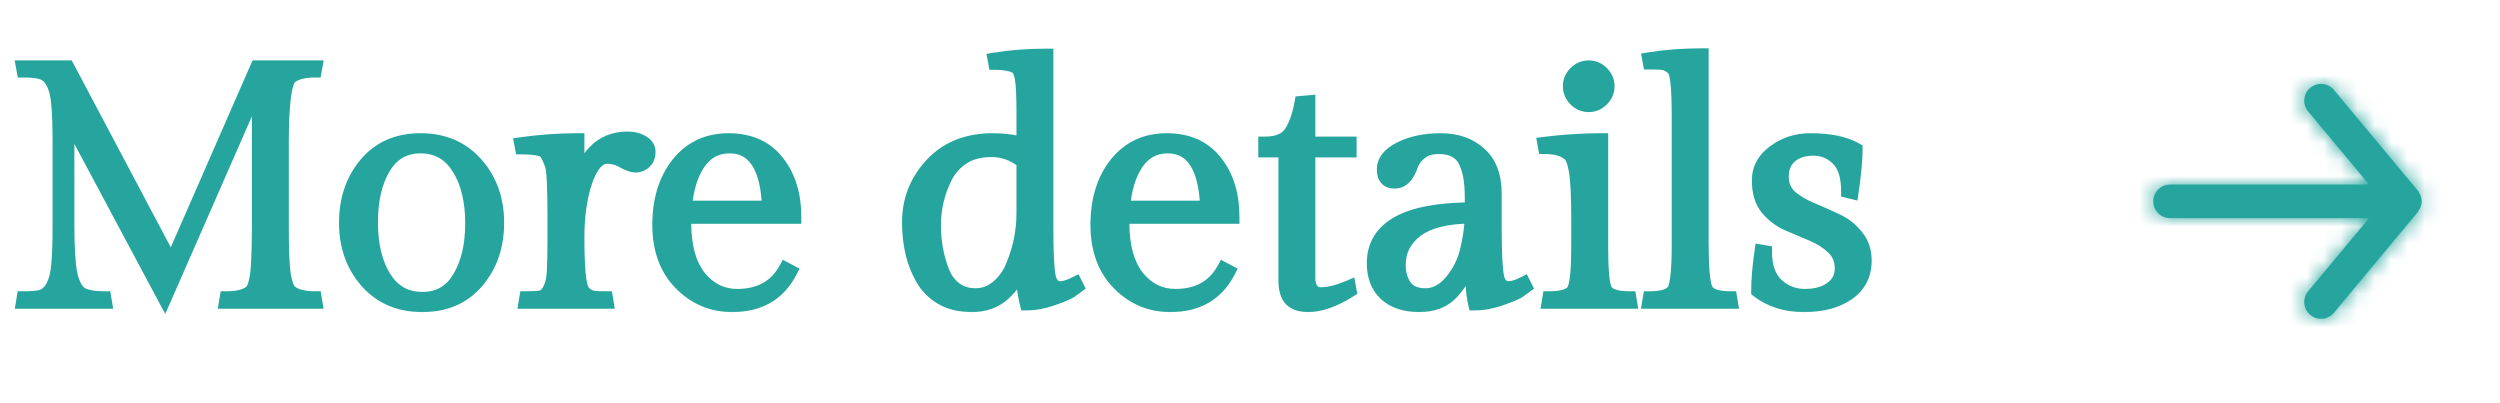 <svg width="149" height="24" viewBox="0 0 149 24" fill="none" xmlns="http://www.w3.org/2000/svg">
<mask id="path-1-outside-1_6266_40" maskUnits="userSpaceOnUse" x="0.333" y="2" width="112" height="17" fill="black">
<rect fill="white" x="0.333" y="2" width="112" height="17"/>
<path d="M16.813 8.52V13.48C16.813 14.907 16.853 15.88 16.933 16.4C17.027 16.92 17.153 17.247 17.313 17.38C17.62 17.633 18.107 17.76 18.773 17.76L18.813 18H13.453L13.493 17.76C14.147 17.76 14.627 17.64 14.933 17.4C15.187 17.2 15.333 16.547 15.373 15.44C15.4 15 15.413 14.347 15.413 13.48V5.02L9.813 17.8L4.033 6.98V13.44C4.033 14.773 4.093 15.74 4.213 16.34C4.347 16.927 4.553 17.313 4.833 17.5C5.113 17.673 5.58 17.76 6.233 17.76L6.273 18H1.353L1.393 17.76C1.887 17.76 2.253 17.727 2.493 17.66C2.747 17.58 2.96 17.38 3.133 17.06C3.307 16.74 3.413 16.313 3.453 15.78C3.507 15.247 3.533 14.467 3.533 13.44V8.54C3.533 7.513 3.507 6.733 3.453 6.2C3.413 5.667 3.307 5.24 3.133 4.92C2.96 4.6 2.747 4.407 2.493 4.34C2.253 4.26 1.887 4.22 1.393 4.22L1.353 4H4.033L10.213 15.66L15.313 4H18.813L18.773 4.22C18.107 4.22 17.62 4.347 17.313 4.6C16.98 4.88 16.813 6.187 16.813 8.52ZM20.606 13.28C20.606 11.88 21.006 10.707 21.806 9.76C22.606 8.813 23.693 8.34 25.066 8.34C26.439 8.34 27.546 8.813 28.386 9.76C29.226 10.707 29.646 11.88 29.646 13.28C29.646 14.68 29.239 15.853 28.426 16.8C27.626 17.733 26.539 18.2 25.166 18.2C23.793 18.2 22.686 17.727 21.846 16.78C21.019 15.833 20.606 14.667 20.606 13.28ZM22.906 16.52C23.439 17.373 24.193 17.8 25.166 17.8C26.139 17.8 26.873 17.38 27.366 16.54C27.873 15.7 28.126 14.62 28.126 13.3C28.126 11.967 27.859 10.873 27.326 10.02C26.793 9.167 26.039 8.74 25.066 8.74C24.106 8.74 23.373 9.167 22.866 10.02C22.373 10.86 22.126 11.94 22.126 13.26C22.126 14.58 22.386 15.667 22.906 16.52ZM37.41 8.24C37.744 8.24 38.037 8.313 38.29 8.46C38.544 8.607 38.67 8.807 38.67 9.06C38.67 9.313 38.59 9.513 38.43 9.66C38.27 9.807 38.09 9.88 37.89 9.88C37.69 9.88 37.437 9.793 37.13 9.62C36.837 9.447 36.524 9.36 36.19 9.36C35.67 9.36 35.244 9.84 34.91 10.8C34.59 11.76 34.43 12.873 34.43 14.14C34.43 15.847 34.517 16.88 34.69 17.24C34.744 17.36 34.844 17.473 34.99 17.58C35.137 17.673 35.29 17.727 35.45 17.74C35.61 17.753 35.837 17.76 36.13 17.76L36.17 18H31.31L31.35 17.76C31.777 17.76 32.084 17.74 32.27 17.7C32.47 17.647 32.637 17.48 32.77 17.2C32.904 16.92 32.977 16.573 32.99 16.16C33.017 15.733 33.03 15.06 33.03 14.14V12.98C33.03 11.127 32.977 10.073 32.87 9.82C32.777 9.567 32.69 9.367 32.61 9.22C32.53 9.073 32.41 8.973 32.25 8.92C31.957 8.84 31.57 8.8 31.09 8.8L31.05 8.58C32.184 8.42 33.31 8.34 34.43 8.34V11.28C34.577 10.333 34.904 9.593 35.41 9.06C35.93 8.513 36.597 8.24 37.41 8.24ZM47.358 12.94H40.798V13.28C40.798 14.693 41.098 15.773 41.698 16.52C42.298 17.253 43.044 17.62 43.938 17.62C45.271 17.62 46.231 17.087 46.818 16.02L47.118 16.18C46.425 17.527 45.264 18.2 43.638 18.2C42.438 18.2 41.411 17.767 40.558 16.9C39.704 16.033 39.278 14.867 39.278 13.4C39.278 11.92 39.651 10.707 40.398 9.76C41.158 8.813 42.164 8.34 43.418 8.34C44.684 8.34 45.658 8.773 46.338 9.64C47.018 10.493 47.358 11.593 47.358 12.94ZM43.478 8.74C42.704 8.74 42.091 9.073 41.638 9.74C41.198 10.393 40.931 11.267 40.838 12.36H45.818C45.724 9.947 44.944 8.74 43.478 8.74ZM60.921 15.78C60.707 16.473 60.341 17.053 59.821 17.52C59.314 17.973 58.687 18.2 57.941 18.2C57.207 18.2 56.594 18.053 56.101 17.76C55.607 17.467 55.227 17.08 54.961 16.6C54.427 15.68 54.161 14.56 54.161 13.24C54.161 11.92 54.614 10.773 55.521 9.8C56.427 8.827 57.641 8.34 59.161 8.34C59.827 8.34 60.434 8.42 60.981 8.58V6.68C60.981 5.68 60.947 5.007 60.881 4.66C60.814 4.3 60.707 4.08 60.561 4C60.294 3.84 59.874 3.76 59.301 3.76L59.261 3.54C60.221 3.38 61.261 3.3 62.381 3.3V13.56C62.381 15.04 62.427 16.013 62.521 16.48C62.614 16.933 62.841 17.16 63.201 17.16C63.427 17.16 63.727 17.067 64.101 16.88L64.201 17.08C64.094 17.16 63.954 17.26 63.781 17.38C63.607 17.487 63.254 17.633 62.721 17.82C62.187 18.007 61.674 18.1 61.181 18.1C61.007 17.38 60.921 16.607 60.921 15.78ZM56.161 16.12C56.321 16.56 56.567 16.913 56.901 17.18C57.247 17.447 57.661 17.58 58.141 17.58C58.634 17.58 59.074 17.413 59.461 17.08C59.861 16.747 60.161 16.32 60.361 15.8C60.774 14.8 60.981 13.767 60.981 12.7V9.64C60.407 9.187 59.781 8.96 59.101 8.96C58.421 8.96 57.854 9.107 57.401 9.4C56.947 9.693 56.601 10.08 56.361 10.56C55.907 11.453 55.681 12.407 55.681 13.42C55.681 14.393 55.841 15.293 56.161 16.12ZM73.471 12.94H66.911V13.28C66.911 14.693 67.211 15.773 67.811 16.52C68.411 17.253 69.158 17.62 70.051 17.62C71.384 17.62 72.344 17.087 72.931 16.02L73.231 16.18C72.538 17.527 71.378 18.2 69.751 18.2C68.551 18.2 67.524 17.767 66.671 16.9C65.818 16.033 65.391 14.867 65.391 13.4C65.391 11.92 65.764 10.707 66.511 9.76C67.271 8.813 68.278 8.34 69.531 8.34C70.798 8.34 71.771 8.773 72.451 9.64C73.131 10.493 73.471 11.593 73.471 12.94ZM69.591 8.74C68.818 8.74 68.204 9.073 67.751 9.74C67.311 10.393 67.044 11.267 66.951 12.36H71.931C71.838 9.947 71.058 8.74 69.591 8.74ZM77.994 8.54H80.454V8.98H77.994V16.6C77.994 16.88 78.061 17.107 78.194 17.28C78.327 17.44 78.501 17.52 78.714 17.52C79.194 17.52 79.76 17.38 80.414 17.1L80.454 17.32C79.52 17.907 78.694 18.2 77.974 18.2C77.507 18.2 77.16 18.087 76.934 17.86C76.707 17.633 76.594 17.24 76.594 16.68V8.98H75.394V8.54C76.114 8.54 76.614 8.34 76.894 7.94C77.187 7.527 77.407 6.92 77.554 6.12L77.994 6.08V8.54ZM89.101 11.54V13.56C89.101 15.04 89.147 16.013 89.241 16.48C89.334 16.933 89.561 17.16 89.921 17.16C90.147 17.16 90.447 17.067 90.821 16.88L90.921 17.08C90.814 17.16 90.674 17.26 90.501 17.38C90.327 17.487 89.974 17.633 89.441 17.82C88.907 18.007 88.394 18.1 87.901 18.1C87.767 17.54 87.701 16.647 87.701 15.42C87.407 16.247 87.021 16.92 86.541 17.44C86.074 17.947 85.421 18.2 84.581 18.2C83.741 18.2 83.074 17.98 82.581 17.54C82.101 17.087 81.861 16.473 81.861 15.7C81.861 13.553 83.807 12.473 87.701 12.46V11.74C87.701 10.78 87.561 10.047 87.281 9.54C87.001 9.033 86.481 8.78 85.721 8.78C85.294 8.78 84.947 8.887 84.681 9.1C84.414 9.313 84.234 9.547 84.141 9.8C83.914 10.493 83.574 10.84 83.121 10.84C82.681 10.84 82.461 10.593 82.461 10.1C82.461 9.593 82.794 9.173 83.461 8.84C84.127 8.507 84.934 8.34 85.881 8.34C86.827 8.34 87.601 8.613 88.201 9.16C88.801 9.693 89.101 10.487 89.101 11.54ZM83.381 15.78C83.381 16.3 83.507 16.733 83.761 17.08C84.014 17.413 84.414 17.58 84.961 17.58C85.521 17.58 86.027 17.313 86.481 16.78C86.934 16.233 87.241 15.633 87.401 14.98C87.574 14.313 87.674 13.627 87.701 12.92C86.221 12.933 85.127 13.207 84.421 13.74C83.727 14.273 83.381 14.953 83.381 15.78ZM93.887 5.94C93.66 5.713 93.547 5.447 93.547 5.14C93.547 4.833 93.66 4.567 93.887 4.34C94.114 4.113 94.38 4 94.687 4C94.994 4 95.26 4.113 95.487 4.34C95.714 4.567 95.827 4.833 95.827 5.14C95.827 5.447 95.714 5.713 95.487 5.94C95.26 6.167 94.994 6.28 94.687 6.28C94.38 6.28 94.114 6.167 93.887 5.94ZM95.447 8.34V14.7C95.447 16.1 95.527 16.96 95.687 17.28C95.86 17.6 96.34 17.76 97.127 17.76L97.167 18H92.287L92.327 17.76C93.127 17.76 93.614 17.6 93.787 17.28C93.96 16.947 94.047 16.073 94.047 14.66V13.26C94.047 11.713 94 10.693 93.907 10.2C93.827 9.693 93.707 9.367 93.547 9.22C93.227 8.927 92.734 8.78 92.067 8.78L92.027 8.56C93.187 8.413 94.327 8.34 95.447 8.34ZM101.435 3.28V14.52C101.435 16 101.521 16.913 101.695 17.26C101.868 17.593 102.348 17.76 103.135 17.76L103.175 18H98.275L98.315 17.76C99.115 17.76 99.601 17.593 99.775 17.26C99.948 16.927 100.035 16.013 100.035 14.52V6.88C100.035 5.4 99.955 4.507 99.795 4.2C99.741 4.107 99.641 4.013 99.495 3.92C99.348 3.827 99.188 3.773 99.015 3.76C98.855 3.747 98.621 3.74 98.315 3.74L98.275 3.52C99.275 3.36 100.328 3.28 101.435 3.28ZM105.211 15.02C105.211 15.887 105.444 16.54 105.911 16.98C106.377 17.407 106.931 17.62 107.571 17.62C108.224 17.62 108.751 17.473 109.151 17.18C109.551 16.887 109.751 16.493 109.751 16C109.751 15.493 109.577 15.08 109.231 14.76C108.897 14.44 108.491 14.18 108.011 13.98C107.531 13.78 107.044 13.573 106.551 13.36C106.071 13.147 105.657 12.833 105.311 12.42C104.977 12.007 104.811 11.453 104.811 10.76C104.811 10.067 105.117 9.493 105.731 9.04C106.357 8.573 107.077 8.34 107.891 8.34C109.051 8.34 109.957 8.527 110.611 8.9C110.611 9.513 110.531 10.367 110.371 11.46L110.131 11.4C110.131 10.52 109.931 9.88 109.531 9.48C109.131 9.08 108.644 8.88 108.071 8.88C107.511 8.88 107.057 9.027 106.711 9.32C106.377 9.613 106.211 10.013 106.211 10.52C106.211 11.013 106.377 11.413 106.711 11.72C107.057 12.013 107.471 12.26 107.951 12.46C108.431 12.66 108.911 12.873 109.391 13.1C109.884 13.313 110.297 13.627 110.631 14.04C110.977 14.44 111.151 14.933 111.151 15.52C111.151 16.373 110.817 17.033 110.151 17.5C109.484 17.967 108.604 18.2 107.511 18.2C106.431 18.2 105.517 17.913 104.771 17.34C104.771 16.673 104.837 15.887 104.971 14.98L105.211 15.02Z"/>
</mask>
<path d="M16.813 8.52V13.48C16.813 14.907 16.853 15.88 16.933 16.4C17.027 16.92 17.153 17.247 17.313 17.38C17.62 17.633 18.107 17.76 18.773 17.76L18.813 18H13.453L13.493 17.76C14.147 17.76 14.627 17.64 14.933 17.4C15.187 17.2 15.333 16.547 15.373 15.44C15.4 15 15.413 14.347 15.413 13.48V5.02L9.813 17.8L4.033 6.98V13.44C4.033 14.773 4.093 15.74 4.213 16.34C4.347 16.927 4.553 17.313 4.833 17.5C5.113 17.673 5.58 17.76 6.233 17.76L6.273 18H1.353L1.393 17.76C1.887 17.76 2.253 17.727 2.493 17.66C2.747 17.58 2.96 17.38 3.133 17.06C3.307 16.74 3.413 16.313 3.453 15.78C3.507 15.247 3.533 14.467 3.533 13.44V8.54C3.533 7.513 3.507 6.733 3.453 6.2C3.413 5.667 3.307 5.24 3.133 4.92C2.96 4.6 2.747 4.407 2.493 4.34C2.253 4.26 1.887 4.22 1.393 4.22L1.353 4H4.033L10.213 15.66L15.313 4H18.813L18.773 4.22C18.107 4.22 17.62 4.347 17.313 4.6C16.98 4.88 16.813 6.187 16.813 8.52ZM20.606 13.28C20.606 11.88 21.006 10.707 21.806 9.76C22.606 8.813 23.693 8.34 25.066 8.34C26.439 8.34 27.546 8.813 28.386 9.76C29.226 10.707 29.646 11.88 29.646 13.28C29.646 14.68 29.239 15.853 28.426 16.8C27.626 17.733 26.539 18.2 25.166 18.2C23.793 18.2 22.686 17.727 21.846 16.78C21.019 15.833 20.606 14.667 20.606 13.28ZM22.906 16.52C23.439 17.373 24.193 17.8 25.166 17.8C26.139 17.8 26.873 17.38 27.366 16.54C27.873 15.7 28.126 14.62 28.126 13.3C28.126 11.967 27.859 10.873 27.326 10.02C26.793 9.167 26.039 8.74 25.066 8.74C24.106 8.74 23.373 9.167 22.866 10.02C22.373 10.86 22.126 11.94 22.126 13.26C22.126 14.58 22.386 15.667 22.906 16.52ZM37.41 8.24C37.744 8.24 38.037 8.313 38.29 8.46C38.544 8.607 38.67 8.807 38.67 9.06C38.67 9.313 38.59 9.513 38.43 9.66C38.27 9.807 38.09 9.88 37.89 9.88C37.69 9.88 37.437 9.793 37.13 9.62C36.837 9.447 36.524 9.36 36.19 9.36C35.67 9.36 35.244 9.84 34.91 10.8C34.59 11.76 34.43 12.873 34.43 14.14C34.43 15.847 34.517 16.88 34.69 17.24C34.744 17.36 34.844 17.473 34.99 17.58C35.137 17.673 35.29 17.727 35.45 17.74C35.61 17.753 35.837 17.76 36.13 17.76L36.17 18H31.31L31.35 17.76C31.777 17.76 32.084 17.74 32.27 17.7C32.47 17.647 32.637 17.48 32.77 17.2C32.904 16.92 32.977 16.573 32.99 16.16C33.017 15.733 33.03 15.06 33.03 14.14V12.98C33.03 11.127 32.977 10.073 32.87 9.82C32.777 9.567 32.69 9.367 32.61 9.22C32.53 9.073 32.41 8.973 32.25 8.92C31.957 8.84 31.57 8.8 31.09 8.8L31.05 8.58C32.184 8.42 33.31 8.34 34.43 8.34V11.28C34.577 10.333 34.904 9.593 35.41 9.06C35.93 8.513 36.597 8.24 37.41 8.24ZM47.358 12.94H40.798V13.28C40.798 14.693 41.098 15.773 41.698 16.52C42.298 17.253 43.044 17.62 43.938 17.62C45.271 17.62 46.231 17.087 46.818 16.02L47.118 16.18C46.425 17.527 45.264 18.2 43.638 18.2C42.438 18.2 41.411 17.767 40.558 16.9C39.704 16.033 39.278 14.867 39.278 13.4C39.278 11.92 39.651 10.707 40.398 9.76C41.158 8.813 42.164 8.34 43.418 8.34C44.684 8.34 45.658 8.773 46.338 9.64C47.018 10.493 47.358 11.593 47.358 12.94ZM43.478 8.74C42.704 8.74 42.091 9.073 41.638 9.74C41.198 10.393 40.931 11.267 40.838 12.36H45.818C45.724 9.947 44.944 8.74 43.478 8.74ZM60.921 15.78C60.707 16.473 60.341 17.053 59.821 17.52C59.314 17.973 58.687 18.2 57.941 18.2C57.207 18.2 56.594 18.053 56.101 17.76C55.607 17.467 55.227 17.08 54.961 16.6C54.427 15.68 54.161 14.56 54.161 13.24C54.161 11.92 54.614 10.773 55.521 9.8C56.427 8.827 57.641 8.34 59.161 8.34C59.827 8.34 60.434 8.42 60.981 8.58V6.68C60.981 5.68 60.947 5.007 60.881 4.66C60.814 4.3 60.707 4.08 60.561 4C60.294 3.84 59.874 3.76 59.301 3.76L59.261 3.54C60.221 3.38 61.261 3.3 62.381 3.3V13.56C62.381 15.04 62.427 16.013 62.521 16.48C62.614 16.933 62.841 17.16 63.201 17.16C63.427 17.16 63.727 17.067 64.101 16.88L64.201 17.08C64.094 17.16 63.954 17.26 63.781 17.38C63.607 17.487 63.254 17.633 62.721 17.82C62.187 18.007 61.674 18.1 61.181 18.1C61.007 17.38 60.921 16.607 60.921 15.78ZM56.161 16.12C56.321 16.56 56.567 16.913 56.901 17.18C57.247 17.447 57.661 17.58 58.141 17.58C58.634 17.58 59.074 17.413 59.461 17.08C59.861 16.747 60.161 16.32 60.361 15.8C60.774 14.8 60.981 13.767 60.981 12.7V9.64C60.407 9.187 59.781 8.96 59.101 8.96C58.421 8.96 57.854 9.107 57.401 9.4C56.947 9.693 56.601 10.08 56.361 10.56C55.907 11.453 55.681 12.407 55.681 13.42C55.681 14.393 55.841 15.293 56.161 16.12ZM73.471 12.94H66.911V13.28C66.911 14.693 67.211 15.773 67.811 16.52C68.411 17.253 69.158 17.62 70.051 17.62C71.384 17.62 72.344 17.087 72.931 16.02L73.231 16.18C72.538 17.527 71.378 18.2 69.751 18.2C68.551 18.2 67.524 17.767 66.671 16.9C65.818 16.033 65.391 14.867 65.391 13.4C65.391 11.92 65.764 10.707 66.511 9.76C67.271 8.813 68.278 8.34 69.531 8.34C70.798 8.34 71.771 8.773 72.451 9.64C73.131 10.493 73.471 11.593 73.471 12.94ZM69.591 8.74C68.818 8.74 68.204 9.073 67.751 9.74C67.311 10.393 67.044 11.267 66.951 12.36H71.931C71.838 9.947 71.058 8.74 69.591 8.74ZM77.994 8.54H80.454V8.98H77.994V16.6C77.994 16.88 78.061 17.107 78.194 17.28C78.327 17.44 78.501 17.52 78.714 17.52C79.194 17.52 79.76 17.38 80.414 17.1L80.454 17.32C79.52 17.907 78.694 18.2 77.974 18.2C77.507 18.2 77.16 18.087 76.934 17.86C76.707 17.633 76.594 17.24 76.594 16.68V8.98H75.394V8.54C76.114 8.54 76.614 8.34 76.894 7.94C77.187 7.527 77.407 6.92 77.554 6.12L77.994 6.08V8.54ZM89.101 11.54V13.56C89.101 15.04 89.147 16.013 89.241 16.48C89.334 16.933 89.561 17.16 89.921 17.16C90.147 17.16 90.447 17.067 90.821 16.88L90.921 17.08C90.814 17.16 90.674 17.26 90.501 17.38C90.327 17.487 89.974 17.633 89.441 17.82C88.907 18.007 88.394 18.1 87.901 18.1C87.767 17.54 87.701 16.647 87.701 15.42C87.407 16.247 87.021 16.92 86.541 17.44C86.074 17.947 85.421 18.2 84.581 18.2C83.741 18.2 83.074 17.98 82.581 17.54C82.101 17.087 81.861 16.473 81.861 15.7C81.861 13.553 83.807 12.473 87.701 12.46V11.74C87.701 10.78 87.561 10.047 87.281 9.54C87.001 9.033 86.481 8.78 85.721 8.78C85.294 8.78 84.947 8.887 84.681 9.1C84.414 9.313 84.234 9.547 84.141 9.8C83.914 10.493 83.574 10.84 83.121 10.84C82.681 10.84 82.461 10.593 82.461 10.1C82.461 9.593 82.794 9.173 83.461 8.84C84.127 8.507 84.934 8.34 85.881 8.34C86.827 8.34 87.601 8.613 88.201 9.16C88.801 9.693 89.101 10.487 89.101 11.54ZM83.381 15.78C83.381 16.3 83.507 16.733 83.761 17.08C84.014 17.413 84.414 17.58 84.961 17.58C85.521 17.58 86.027 17.313 86.481 16.78C86.934 16.233 87.241 15.633 87.401 14.98C87.574 14.313 87.674 13.627 87.701 12.92C86.221 12.933 85.127 13.207 84.421 13.74C83.727 14.273 83.381 14.953 83.381 15.78ZM93.887 5.94C93.66 5.713 93.547 5.447 93.547 5.14C93.547 4.833 93.66 4.567 93.887 4.34C94.114 4.113 94.38 4 94.687 4C94.994 4 95.26 4.113 95.487 4.34C95.714 4.567 95.827 4.833 95.827 5.14C95.827 5.447 95.714 5.713 95.487 5.94C95.26 6.167 94.994 6.28 94.687 6.28C94.38 6.28 94.114 6.167 93.887 5.94ZM95.447 8.34V14.7C95.447 16.1 95.527 16.96 95.687 17.28C95.86 17.6 96.34 17.76 97.127 17.76L97.167 18H92.287L92.327 17.76C93.127 17.76 93.614 17.6 93.787 17.28C93.96 16.947 94.047 16.073 94.047 14.66V13.26C94.047 11.713 94 10.693 93.907 10.2C93.827 9.693 93.707 9.367 93.547 9.22C93.227 8.927 92.734 8.78 92.067 8.78L92.027 8.56C93.187 8.413 94.327 8.34 95.447 8.34ZM101.435 3.28V14.52C101.435 16 101.521 16.913 101.695 17.26C101.868 17.593 102.348 17.76 103.135 17.76L103.175 18H98.275L98.315 17.76C99.115 17.76 99.601 17.593 99.775 17.26C99.948 16.927 100.035 16.013 100.035 14.52V6.88C100.035 5.4 99.955 4.507 99.795 4.2C99.741 4.107 99.641 4.013 99.495 3.92C99.348 3.827 99.188 3.773 99.015 3.76C98.855 3.747 98.621 3.74 98.315 3.74L98.275 3.52C99.275 3.36 100.328 3.28 101.435 3.28ZM105.211 15.02C105.211 15.887 105.444 16.54 105.911 16.98C106.377 17.407 106.931 17.62 107.571 17.62C108.224 17.62 108.751 17.473 109.151 17.18C109.551 16.887 109.751 16.493 109.751 16C109.751 15.493 109.577 15.08 109.231 14.76C108.897 14.44 108.491 14.18 108.011 13.98C107.531 13.78 107.044 13.573 106.551 13.36C106.071 13.147 105.657 12.833 105.311 12.42C104.977 12.007 104.811 11.453 104.811 10.76C104.811 10.067 105.117 9.493 105.731 9.04C106.357 8.573 107.077 8.34 107.891 8.34C109.051 8.34 109.957 8.527 110.611 8.9C110.611 9.513 110.531 10.367 110.371 11.46L110.131 11.4C110.131 10.52 109.931 9.88 109.531 9.48C109.131 9.08 108.644 8.88 108.071 8.88C107.511 8.88 107.057 9.027 106.711 9.32C106.377 9.613 106.211 10.013 106.211 10.52C106.211 11.013 106.377 11.413 106.711 11.72C107.057 12.013 107.471 12.26 107.951 12.46C108.431 12.66 108.911 12.873 109.391 13.1C109.884 13.313 110.297 13.627 110.631 14.04C110.977 14.44 111.151 14.933 111.151 15.52C111.151 16.373 110.817 17.033 110.151 17.5C109.484 17.967 108.604 18.2 107.511 18.2C106.431 18.2 105.517 17.913 104.771 17.34C104.771 16.673 104.837 15.887 104.971 14.98L105.211 15.02Z" fill="#25A59E"/>
<path d="M16.933 16.4L16.538 16.461L16.54 16.471L16.933 16.4ZM17.313 17.38L17.057 17.687L17.058 17.688L17.313 17.38ZM18.773 17.76L19.168 17.694L19.112 17.36H18.773V17.76ZM18.813 18V18.4H19.285L19.208 17.934L18.813 18ZM13.453 18L13.059 17.934L12.981 18.4H13.453V18ZM13.493 17.76V17.36H13.154L13.099 17.694L13.493 17.76ZM14.933 17.4L15.18 17.715L15.181 17.714L14.933 17.4ZM15.373 15.44L14.974 15.416L14.973 15.426L15.373 15.44ZM15.413 5.02H15.813L15.047 4.859L15.413 5.02ZM9.813 17.8L9.46 17.988L9.849 18.715L10.18 17.96L9.813 17.8ZM4.033 6.98L4.386 6.792L3.633 6.98H4.033ZM4.213 16.34L3.821 16.419L3.823 16.429L4.213 16.34ZM4.833 17.5L4.611 17.833L4.623 17.84L4.833 17.5ZM6.233 17.76L6.628 17.694L6.572 17.36H6.233V17.76ZM6.273 18V18.4H6.745L6.668 17.934L6.273 18ZM1.353 18L0.959 17.934L0.881 18.4H1.353V18ZM1.393 17.76V17.36H1.054L0.999 17.694L1.393 17.76ZM2.493 17.66L2.6 18.046L2.614 18.041L2.493 17.66ZM3.133 17.06L2.782 16.869L3.133 17.06ZM3.453 15.78L3.055 15.74L3.054 15.75L3.453 15.78ZM3.453 6.2L3.054 6.23L3.055 6.24L3.453 6.2ZM3.133 4.92L2.782 5.111L2.782 5.111L3.133 4.92ZM2.493 4.34L2.367 4.719L2.379 4.724L2.391 4.727L2.493 4.34ZM1.393 4.22L1 4.292L1.059 4.62H1.393V4.22ZM1.353 4V3.6H0.874L0.96 4.072L1.353 4ZM4.033 4L4.387 3.813L4.274 3.6H4.033V4ZM10.213 15.66L9.86 15.847L10.248 16.579L10.58 15.82L10.213 15.66ZM15.313 4V3.6H15.052L14.947 3.84L15.313 4ZM18.813 4L19.207 4.072L19.293 3.6H18.813V4ZM18.773 4.22V4.62H19.107L19.167 4.292L18.773 4.22ZM17.313 4.6L17.058 4.292L17.056 4.294L17.313 4.6ZM16.413 8.52V13.48H17.213V8.52H16.413ZM16.413 13.48C16.413 14.904 16.453 15.906 16.538 16.461L17.329 16.339C17.254 15.854 17.213 14.909 17.213 13.48H16.413ZM16.54 16.471C16.589 16.745 16.649 16.984 16.725 17.18C16.798 17.368 16.901 17.557 17.057 17.687L17.569 17.073C17.57 17.073 17.559 17.064 17.539 17.032C17.52 17.001 17.496 16.955 17.471 16.89C17.421 16.76 17.371 16.575 17.327 16.329L16.54 16.471ZM17.058 17.688C17.471 18.029 18.071 18.16 18.773 18.16V17.36C18.142 17.36 17.768 17.237 17.568 17.072L17.058 17.688ZM18.379 17.826L18.419 18.066L19.208 17.934L19.168 17.694L18.379 17.826ZM18.813 17.6H13.453V18.4H18.813V17.6ZM13.848 18.066L13.888 17.826L13.099 17.694L13.059 17.934L13.848 18.066ZM13.493 18.16C14.181 18.16 14.769 18.037 15.18 17.715L14.687 17.085C14.484 17.244 14.113 17.36 13.493 17.36V18.16ZM15.181 17.714C15.425 17.521 15.548 17.184 15.623 16.848C15.705 16.486 15.753 16.019 15.773 15.454L14.973 15.426C14.954 15.968 14.909 16.38 14.843 16.672C14.81 16.818 14.775 16.923 14.741 16.995C14.706 17.07 14.683 17.088 14.685 17.086L15.181 17.714ZM15.773 15.464C15.8 15.012 15.813 14.349 15.813 13.48H15.013C15.013 14.345 15 14.988 14.974 15.416L15.773 15.464ZM15.813 13.48V5.02H15.013V13.48H15.813ZM15.047 4.859L9.447 17.64L10.18 17.96L15.78 5.181L15.047 4.859ZM10.166 17.611L4.386 6.792L3.68 7.168L9.46 17.988L10.166 17.611ZM3.633 6.98V13.44H4.433V6.98H3.633ZM3.633 13.44C3.633 14.776 3.693 15.777 3.821 16.418L4.605 16.262C4.494 15.703 4.433 14.77 4.433 13.44H3.633ZM3.823 16.429C3.963 17.044 4.2 17.559 4.611 17.833L5.055 17.167C4.906 17.068 4.73 16.81 4.603 16.251L3.823 16.429ZM4.623 17.84C5.003 18.075 5.566 18.16 6.233 18.16V17.36C5.594 17.36 5.224 17.271 5.044 17.16L4.623 17.84ZM5.839 17.826L5.879 18.066L6.668 17.934L6.628 17.694L5.839 17.826ZM6.273 17.6H1.353V18.4H6.273V17.6ZM1.748 18.066L1.788 17.826L0.999 17.694L0.959 17.934L1.748 18.066ZM1.393 18.16C1.895 18.16 2.306 18.127 2.6 18.045L2.386 17.275C2.2 17.326 1.878 17.36 1.393 17.36V18.16ZM2.614 18.041C2.998 17.92 3.281 17.627 3.485 17.25L2.782 16.869C2.639 17.133 2.495 17.24 2.373 17.279L2.614 18.041ZM3.485 17.25C3.695 16.863 3.81 16.375 3.852 15.81L3.054 15.75C3.017 16.251 2.918 16.617 2.782 16.869L3.485 17.25ZM3.851 15.82C3.907 15.266 3.933 14.47 3.933 13.44H3.133C3.133 14.463 3.107 15.227 3.055 15.74L3.851 15.82ZM3.933 13.44V8.54H3.133V13.44H3.933ZM3.933 8.54C3.933 7.51 3.907 6.714 3.851 6.16L3.055 6.24C3.107 6.753 3.133 7.517 3.133 8.54H3.933ZM3.852 6.17C3.81 5.605 3.695 5.117 3.485 4.729L2.782 5.111C2.918 5.363 3.017 5.729 3.054 6.23L3.852 6.17ZM3.485 4.729C3.28 4.351 2.992 4.058 2.595 3.953L2.391 4.727C2.502 4.756 2.64 4.849 2.782 5.111L3.485 4.729ZM2.62 3.961C2.317 3.859 1.897 3.82 1.393 3.82V4.62C1.876 4.62 2.19 4.661 2.367 4.719L2.62 3.961ZM1.787 4.148L1.747 3.928L0.96 4.072L1 4.292L1.787 4.148ZM1.353 4.4H4.033V3.6H1.353V4.4ZM3.68 4.187L9.86 15.847L10.567 15.473L4.387 3.813L3.68 4.187ZM10.58 15.82L15.68 4.16L14.947 3.84L9.847 15.5L10.58 15.82ZM15.313 4.4H18.813V3.6H15.313V4.4ZM18.42 3.928L18.38 4.148L19.167 4.292L19.207 4.072L18.42 3.928ZM18.773 3.82C18.071 3.82 17.471 3.951 17.058 4.292L17.568 4.908C17.768 4.743 18.142 4.62 18.773 4.62V3.82ZM17.056 4.294C16.882 4.44 16.781 4.667 16.713 4.882C16.64 5.112 16.585 5.401 16.541 5.739C16.455 6.418 16.413 7.347 16.413 8.52H17.213C17.213 7.359 17.255 6.469 17.335 5.841C17.375 5.526 17.424 5.289 17.476 5.123C17.533 4.941 17.578 4.9 17.57 4.906L17.056 4.294ZM21.806 9.76L21.5 9.502L21.806 9.76ZM28.386 9.76L28.685 9.495L28.386 9.76ZM28.426 16.8L28.122 16.539L28.122 16.54L28.426 16.8ZM21.846 16.78L21.545 17.043L21.547 17.046L21.846 16.78ZM22.906 16.52L22.564 16.728L22.567 16.732L22.906 16.52ZM27.366 16.54L27.023 16.333L27.021 16.337L27.366 16.54ZM22.866 10.02L22.522 9.816L22.521 9.817L22.866 10.02ZM21.006 13.28C21.006 11.961 21.38 10.883 22.111 10.018L21.5 9.502C20.631 10.53 20.206 11.799 20.206 13.28H21.006ZM22.111 10.018C22.827 9.172 23.796 8.74 25.066 8.74V7.94C23.589 7.94 22.385 8.455 21.5 9.502L22.111 10.018ZM25.066 8.74C26.336 8.74 27.33 9.172 28.087 10.025L28.685 9.495C27.762 8.454 26.543 7.94 25.066 7.94V8.74ZM28.087 10.025C28.855 10.891 29.246 11.967 29.246 13.28H30.046C30.046 11.793 29.597 10.522 28.685 9.495L28.087 10.025ZM29.246 13.28C29.246 14.597 28.866 15.674 28.122 16.539L28.729 17.061C29.613 16.032 30.046 14.763 30.046 13.28H29.246ZM28.122 16.54C27.408 17.373 26.438 17.8 25.166 17.8V18.6C26.641 18.6 27.844 18.093 28.73 17.06L28.122 16.54ZM25.166 17.8C23.896 17.8 22.902 17.368 22.145 16.515L21.547 17.046C22.47 18.086 23.689 18.6 25.166 18.6V17.8ZM22.147 16.517C21.391 15.651 21.006 14.581 21.006 13.28H20.206C20.206 14.753 20.648 16.016 21.545 17.043L22.147 16.517ZM22.567 16.732C23.17 17.698 24.049 18.2 25.166 18.2V17.4C24.336 17.4 23.708 17.049 23.245 16.308L22.567 16.732ZM25.166 18.2C26.281 18.2 27.146 17.705 27.711 16.743L27.021 16.337C26.599 17.055 25.997 17.4 25.166 17.4V18.2ZM27.708 16.747C28.264 15.826 28.526 14.668 28.526 13.3H27.726C27.726 14.572 27.482 15.574 27.023 16.333L27.708 16.747ZM28.526 13.3C28.526 11.915 28.249 10.742 27.665 9.808L26.987 10.232C27.469 11.004 27.726 12.018 27.726 13.3H28.526ZM27.665 9.808C27.062 8.843 26.183 8.34 25.066 8.34V9.14C25.896 9.14 26.523 9.491 26.987 10.232L27.665 9.808ZM25.066 8.34C23.959 8.34 23.098 8.846 22.522 9.816L23.21 10.224C23.647 9.487 24.253 9.14 25.066 9.14V8.34ZM22.521 9.817C21.981 10.737 21.726 11.893 21.726 13.26H22.526C22.526 11.987 22.764 10.983 23.211 10.223L22.521 9.817ZM21.726 13.26C21.726 14.63 21.996 15.795 22.564 16.728L23.247 16.312C22.776 15.538 22.526 14.53 22.526 13.26H21.726ZM37.13 9.62L36.927 9.964L36.934 9.968L37.13 9.62ZM34.91 10.8L34.532 10.669L34.531 10.674L34.91 10.8ZM34.69 17.24L35.056 17.078L35.051 17.067L34.69 17.24ZM34.99 17.58L34.755 17.904L34.765 17.911L34.776 17.918L34.99 17.58ZM35.45 17.74L35.417 18.139L35.45 17.74ZM36.13 17.76L36.525 17.694L36.469 17.36H36.13V17.76ZM36.17 18V18.4H36.643L36.565 17.934L36.17 18ZM31.31 18L30.916 17.934L30.838 18.4H31.31V18ZM31.35 17.76V17.36H31.012L30.956 17.694L31.35 17.76ZM32.27 17.7L32.354 18.091L32.364 18.089L32.373 18.087L32.27 17.7ZM32.99 16.16L32.591 16.135L32.591 16.147L32.99 16.16ZM32.87 9.82L32.495 9.958L32.498 9.967L32.502 9.975L32.87 9.82ZM32.61 9.22L32.259 9.412V9.412L32.61 9.22ZM32.25 8.92L32.377 8.541L32.366 8.537L32.356 8.534L32.25 8.92ZM31.09 8.8L30.697 8.872L30.757 9.2H31.09V8.8ZM31.05 8.58L30.994 8.184L30.582 8.242L30.657 8.652L31.05 8.58ZM34.43 8.34H34.83V7.94H34.43V8.34ZM34.43 11.28H34.03L34.826 11.341L34.43 11.28ZM35.41 9.06L35.121 8.784L35.12 8.784L35.41 9.06ZM37.41 8.64C37.683 8.64 37.906 8.699 38.09 8.806L38.491 8.114C38.169 7.927 37.804 7.84 37.41 7.84V8.64ZM38.09 8.806C38.243 8.895 38.27 8.974 38.27 9.06H39.07C39.07 8.639 38.845 8.319 38.491 8.114L38.09 8.806ZM38.27 9.06C38.27 9.222 38.224 9.307 38.16 9.365L38.701 9.955C38.957 9.72 39.07 9.405 39.07 9.06H38.27ZM38.16 9.365C38.067 9.45 37.981 9.48 37.89 9.48V10.28C38.199 10.28 38.474 10.163 38.701 9.955L38.16 9.365ZM37.89 9.48C37.794 9.48 37.613 9.434 37.327 9.272L36.934 9.968C37.261 10.153 37.587 10.28 37.89 10.28V9.48ZM37.334 9.276C36.98 9.067 36.597 8.96 36.19 8.96V9.76C36.45 9.76 36.694 9.827 36.927 9.964L37.334 9.276ZM36.19 8.96C35.79 8.96 35.451 9.151 35.181 9.454C34.919 9.75 34.708 10.165 34.533 10.669L35.288 10.931C35.447 10.475 35.615 10.17 35.779 9.986C35.936 9.809 36.071 9.76 36.19 9.76V8.96ZM34.531 10.674C34.194 11.683 34.03 12.841 34.03 14.14H34.83C34.83 12.906 34.986 11.837 35.29 10.927L34.531 10.674ZM34.03 14.14C34.03 14.998 34.052 15.696 34.097 16.228C34.14 16.74 34.207 17.159 34.33 17.413L35.051 17.067C35 16.962 34.938 16.683 34.894 16.162C34.852 15.661 34.83 14.988 34.83 14.14H34.03ZM34.325 17.402C34.416 17.607 34.572 17.77 34.755 17.904L35.226 17.256C35.115 17.176 35.072 17.113 35.056 17.078L34.325 17.402ZM34.776 17.918C34.972 18.043 35.187 18.119 35.417 18.139L35.484 17.341C35.394 17.334 35.302 17.304 35.205 17.242L34.776 17.918ZM35.417 18.139C35.594 18.153 35.834 18.16 36.13 18.16V17.36C35.841 17.36 35.627 17.353 35.484 17.341L35.417 18.139ZM35.736 17.826L35.776 18.066L36.565 17.934L36.525 17.694L35.736 17.826ZM36.17 17.6H31.31V18.4H36.17V17.6ZM31.705 18.066L31.745 17.826L30.956 17.694L30.916 17.934L31.705 18.066ZM31.35 18.16C31.779 18.16 32.123 18.141 32.354 18.091L32.187 17.309C32.045 17.339 31.775 17.36 31.35 17.36V18.16ZM32.373 18.087C32.734 17.99 32.973 17.704 33.132 17.372L32.409 17.028C32.301 17.256 32.207 17.303 32.167 17.314L32.373 18.087ZM33.132 17.372C33.295 17.029 33.376 16.624 33.39 16.173L32.591 16.147C32.578 16.523 32.512 16.811 32.409 17.028L33.132 17.372ZM33.39 16.185C33.417 15.745 33.43 15.061 33.43 14.14H32.63C32.63 15.059 32.617 15.722 32.591 16.135L33.39 16.185ZM33.43 14.14V12.98H32.63V14.14H33.43ZM33.43 12.98C33.43 12.051 33.417 11.316 33.39 10.78C33.376 10.512 33.359 10.288 33.337 10.111C33.318 9.948 33.29 9.785 33.239 9.665L32.502 9.975C32.501 9.972 32.507 9.987 32.516 10.033C32.525 10.076 32.534 10.134 32.543 10.209C32.562 10.359 32.578 10.562 32.591 10.82C32.617 11.337 32.63 12.056 32.63 12.98H33.43ZM33.246 9.682C33.149 9.42 33.055 9.199 32.962 9.028L32.259 9.412C32.326 9.534 32.405 9.714 32.495 9.958L33.246 9.682ZM32.962 9.028C32.833 8.792 32.632 8.626 32.377 8.541L32.124 9.299C32.189 9.321 32.228 9.355 32.259 9.412L32.962 9.028ZM32.356 8.534C32.014 8.441 31.588 8.4 31.09 8.4V9.2C31.553 9.2 31.9 9.239 32.145 9.306L32.356 8.534ZM31.484 8.728L31.444 8.508L30.657 8.652L30.697 8.872L31.484 8.728ZM31.106 8.976C32.222 8.819 33.33 8.74 34.43 8.74V7.94C33.291 7.94 32.146 8.021 30.994 8.184L31.106 8.976ZM34.03 8.34V11.28H34.83V8.34H34.03ZM34.826 11.341C34.964 10.451 35.265 9.794 35.7 9.335L35.12 8.784C34.543 9.392 34.191 10.216 34.035 11.219L34.826 11.341ZM35.7 9.336C36.138 8.875 36.697 8.64 37.41 8.64V7.84C36.497 7.84 35.722 8.152 35.121 8.784L35.7 9.336ZM47.358 12.94V13.34H47.758V12.94H47.358ZM40.798 12.94V12.54H40.398V12.94H40.798ZM41.698 16.52L41.386 16.771L41.388 16.773L41.698 16.52ZM46.818 16.02L47.006 15.667L46.658 15.481L46.467 15.827L46.818 16.02ZM47.118 16.18L47.473 16.363L47.654 16.013L47.306 15.827L47.118 16.18ZM40.558 16.9L40.273 17.181L40.558 16.9ZM40.398 9.76L40.086 9.51L40.084 9.512L40.398 9.76ZM46.338 9.64L46.023 9.887L46.025 9.889L46.338 9.64ZM41.638 9.74L41.307 9.515L41.306 9.517L41.638 9.74ZM40.838 12.36L40.439 12.326L40.402 12.76H40.838V12.36ZM45.818 12.36V12.76H46.234L46.218 12.345L45.818 12.36ZM47.358 12.54H40.798V13.34H47.358V12.54ZM40.398 12.94V13.28H41.198V12.94H40.398ZM40.398 13.28C40.398 14.743 40.707 15.926 41.386 16.771L42.01 16.269C41.488 15.621 41.198 14.644 41.198 13.28H40.398ZM41.388 16.773C42.059 17.593 42.916 18.02 43.938 18.02V17.22C43.172 17.22 42.537 16.914 42.007 16.267L41.388 16.773ZM43.938 18.02C45.4 18.02 46.504 17.422 47.168 16.213L46.467 15.827C45.959 16.752 45.142 17.22 43.938 17.22V18.02ZM46.63 16.373L46.929 16.533L47.306 15.827L47.006 15.667L46.63 16.373ZM46.762 15.997C46.446 16.611 46.033 17.056 45.527 17.349C45.02 17.643 44.396 17.8 43.638 17.8V18.6C44.507 18.6 45.276 18.42 45.929 18.041C46.583 17.661 47.096 17.095 47.473 16.363L46.762 15.997ZM43.638 17.8C42.547 17.8 41.622 17.411 40.843 16.619L40.273 17.181C41.2 18.122 42.329 18.6 43.638 18.6V17.8ZM40.843 16.619C40.078 15.842 39.678 14.785 39.678 13.4H38.878C38.878 14.949 39.331 16.224 40.273 17.181L40.843 16.619ZM39.678 13.4C39.678 11.989 40.033 10.869 40.712 10.008L40.084 9.512C39.27 10.544 38.878 11.851 38.878 13.4H39.678ZM40.71 10.01C41.391 9.162 42.281 8.74 43.418 8.74V7.94C42.048 7.94 40.925 8.465 40.086 9.51L40.71 10.01ZM43.418 8.74C44.582 8.74 45.431 9.132 46.023 9.887L46.653 9.393C45.885 8.415 44.786 7.94 43.418 7.94V8.74ZM46.025 9.889C46.636 10.656 46.958 11.662 46.958 12.94H47.758C47.758 11.524 47.399 10.33 46.651 9.391L46.025 9.889ZM43.478 8.34C42.565 8.34 41.831 8.744 41.307 9.515L41.969 9.965C42.351 9.402 42.843 9.14 43.478 9.14V8.34ZM41.306 9.517C40.816 10.244 40.536 11.19 40.439 12.326L41.236 12.394C41.326 11.343 41.58 10.543 41.97 9.963L41.306 9.517ZM40.838 12.76H45.818V11.96H40.838V12.76ZM46.218 12.345C46.17 11.109 45.946 10.12 45.499 9.428C45.033 8.708 44.343 8.34 43.478 8.34V9.14C44.079 9.14 44.512 9.376 44.827 9.862C45.16 10.377 45.373 11.197 45.418 12.376L46.218 12.345ZM60.921 15.78H61.321L60.538 15.662L60.921 15.78ZM59.821 17.52L60.087 17.818L60.088 17.818L59.821 17.52ZM56.101 17.76L56.305 17.416L56.101 17.76ZM54.961 16.6L55.31 16.406L55.307 16.399L54.961 16.6ZM55.521 9.8L55.228 9.527L55.521 9.8ZM60.981 8.58L60.868 8.964L61.381 9.114V8.58H60.981ZM60.881 4.66L60.487 4.733L60.488 4.736L60.881 4.66ZM60.561 4L60.355 4.343L60.362 4.347L60.369 4.351L60.561 4ZM59.301 3.76L58.907 3.832L58.967 4.16H59.301V3.76ZM59.261 3.54L59.195 3.145L58.794 3.212L58.867 3.612L59.261 3.54ZM62.381 3.3H62.781V2.9H62.381V3.3ZM62.521 16.48L62.128 16.558L62.129 16.561L62.521 16.48ZM64.101 16.88L64.458 16.701L64.279 16.343L63.922 16.522L64.101 16.88ZM64.201 17.08L64.441 17.4L64.708 17.2L64.558 16.901L64.201 17.08ZM63.781 17.38L63.99 17.721L63.999 17.715L64.008 17.709L63.781 17.38ZM62.721 17.82L62.853 18.198L62.721 17.82ZM61.181 18.1L60.792 18.194L60.865 18.5H61.181V18.1ZM56.161 16.12L56.537 15.983L56.534 15.976L56.161 16.12ZM56.901 17.18L56.651 17.492L56.657 17.497L56.901 17.18ZM59.461 17.08L59.205 16.773L59.199 16.777L59.461 17.08ZM60.361 15.8L59.991 15.647L59.987 15.656L60.361 15.8ZM60.981 9.64H61.381V9.446L61.229 9.326L60.981 9.64ZM57.401 9.4L57.618 9.736V9.736L57.401 9.4ZM56.361 10.56L56.717 10.741L56.718 10.739L56.361 10.56ZM60.538 15.662C60.345 16.289 60.017 16.806 59.553 17.222L60.088 17.818C60.664 17.301 61.069 16.657 61.303 15.898L60.538 15.662ZM59.554 17.222C59.128 17.603 58.599 17.8 57.941 17.8V18.6C58.775 18.6 59.5 18.344 60.087 17.818L59.554 17.222ZM57.941 17.8C57.26 17.8 56.722 17.664 56.305 17.416L55.896 18.104C56.466 18.443 57.155 18.6 57.941 18.6V17.8ZM56.305 17.416C55.87 17.157 55.541 16.821 55.31 16.406L54.611 16.794C54.913 17.339 55.345 17.776 55.896 18.104L56.305 17.416ZM55.307 16.399C54.816 15.553 54.561 14.506 54.561 13.24H53.761C53.761 14.614 54.038 15.807 54.614 16.801L55.307 16.399ZM54.561 13.24C54.561 12.022 54.975 10.973 55.813 10.073L55.228 9.527C54.253 10.574 53.761 11.818 53.761 13.24H54.561ZM55.813 10.073C56.633 9.192 57.734 8.74 59.161 8.74V7.94C57.547 7.94 56.221 8.461 55.228 9.527L55.813 10.073ZM59.161 8.74C59.795 8.74 60.364 8.816 60.868 8.964L61.093 8.196C60.504 8.024 59.859 7.94 59.161 7.94V8.74ZM61.381 8.58V6.68H60.581V8.58H61.381ZM61.381 6.68C61.381 5.685 61.348 4.974 61.273 4.584L60.488 4.736C60.546 5.039 60.581 5.675 60.581 6.68H61.381ZM61.274 4.587C61.237 4.388 61.185 4.204 61.111 4.05C61.037 3.899 60.925 3.743 60.752 3.649L60.369 4.351C60.342 4.337 60.358 4.331 60.391 4.4C60.423 4.466 60.458 4.572 60.487 4.733L61.274 4.587ZM60.766 3.657C60.404 3.44 59.894 3.36 59.301 3.36V4.16C59.853 4.16 60.183 4.24 60.355 4.343L60.766 3.657ZM59.694 3.688L59.654 3.468L58.867 3.612L58.907 3.832L59.694 3.688ZM59.326 3.935C60.262 3.779 61.279 3.7 62.381 3.7V2.9C61.242 2.9 60.179 2.981 59.195 3.145L59.326 3.935ZM61.981 3.3V13.56H62.781V3.3H61.981ZM61.981 13.56C61.981 15.032 62.026 16.046 62.128 16.558L62.913 16.402C62.829 15.981 62.781 15.048 62.781 13.56H61.981ZM62.129 16.561C62.185 16.832 62.29 17.085 62.478 17.273C62.676 17.471 62.929 17.56 63.201 17.56V16.76C63.112 16.76 63.072 16.736 63.043 16.707C63.005 16.669 62.95 16.582 62.912 16.399L62.129 16.561ZM63.201 17.56C63.522 17.56 63.89 17.433 64.279 17.238L63.922 16.522C63.565 16.701 63.333 16.76 63.201 16.76V17.56ZM63.743 17.059L63.843 17.259L64.558 16.901L64.458 16.701L63.743 17.059ZM63.961 16.76C63.86 16.836 63.724 16.933 63.553 17.051L64.008 17.709C64.184 17.587 64.328 17.484 64.441 17.4L63.961 16.76ZM63.571 17.039C63.44 17.12 63.126 17.254 62.589 17.442L62.853 18.198C63.382 18.012 63.775 17.853 63.99 17.721L63.571 17.039ZM62.589 17.442C62.092 17.616 61.623 17.7 61.181 17.7V18.5C61.725 18.5 62.283 18.397 62.853 18.198L62.589 17.442ZM61.569 18.006C61.404 17.32 61.321 16.579 61.321 15.78H60.521C60.521 16.635 60.61 17.44 60.792 18.194L61.569 18.006ZM55.785 16.257C55.967 16.759 56.255 17.175 56.651 17.492L57.151 16.868C56.88 16.651 56.674 16.361 56.536 15.983L55.785 16.257ZM56.657 17.497C57.08 17.823 57.581 17.98 58.141 17.98V17.18C57.74 17.18 57.414 17.07 57.145 16.863L56.657 17.497ZM58.141 17.98C58.733 17.98 59.265 17.776 59.722 17.383L59.199 16.777C58.883 17.05 58.535 17.18 58.141 17.18V17.98ZM59.717 17.387C60.173 17.007 60.511 16.523 60.734 15.944L59.987 15.656C59.81 16.117 59.548 16.486 59.205 16.773L59.717 17.387ZM60.73 15.953C61.163 14.905 61.381 13.82 61.381 12.7H60.581C60.581 13.713 60.385 14.695 59.991 15.647L60.73 15.953ZM61.381 12.7V9.64H60.581V12.7H61.381ZM61.229 9.326C60.59 8.822 59.878 8.56 59.101 8.56V9.36C59.684 9.36 60.224 9.552 60.733 9.954L61.229 9.326ZM59.101 8.56C58.363 8.56 57.716 8.719 57.183 9.064L57.618 9.736C57.992 9.494 58.478 9.36 59.101 9.36V8.56ZM57.183 9.064C56.67 9.396 56.275 9.837 56.003 10.381L56.718 10.739C56.926 10.323 57.224 9.991 57.618 9.736L57.183 9.064ZM56.004 10.379C55.522 11.329 55.281 12.345 55.281 13.42H56.081C56.081 12.469 56.293 11.578 56.717 10.741L56.004 10.379ZM55.281 13.42C55.281 14.438 55.448 15.387 55.788 16.264L56.534 15.976C56.233 15.199 56.081 14.349 56.081 13.42H55.281ZM73.471 12.94V13.34H73.871V12.94H73.471ZM66.911 12.94V12.54H66.511V12.94H66.911ZM67.811 16.52L67.499 16.771L67.501 16.773L67.811 16.52ZM72.931 16.02L73.119 15.667L72.771 15.481L72.581 15.827L72.931 16.02ZM73.231 16.18L73.587 16.363L73.767 16.013L73.419 15.827L73.231 16.18ZM66.671 16.9L66.386 17.181L66.671 16.9ZM66.511 9.76L66.199 9.51L66.197 9.512L66.511 9.76ZM72.451 9.64L72.136 9.887L72.138 9.889L72.451 9.64ZM67.751 9.74L67.42 9.515L67.419 9.517L67.751 9.74ZM66.951 12.36L66.552 12.326L66.516 12.76H66.951V12.36ZM71.931 12.36V12.76H72.347L72.331 12.345L71.931 12.36ZM73.471 12.54H66.911V13.34H73.471V12.54ZM66.511 12.94V13.28H67.311V12.94H66.511ZM66.511 13.28C66.511 14.743 66.821 15.926 67.499 16.771L68.123 16.269C67.602 15.621 67.311 14.644 67.311 13.28H66.511ZM67.501 16.773C68.172 17.593 69.03 18.02 70.051 18.02V17.22C69.286 17.22 68.65 16.914 68.121 16.267L67.501 16.773ZM70.051 18.02C71.513 18.02 72.617 17.422 73.281 16.213L72.581 15.827C72.072 16.752 71.256 17.22 70.051 17.22V18.02ZM72.743 16.373L73.043 16.533L73.419 15.827L73.119 15.667L72.743 16.373ZM72.875 15.997C72.559 16.611 72.146 17.056 71.64 17.349C71.133 17.643 70.509 17.8 69.751 17.8V18.6C70.62 18.6 71.389 18.42 72.042 18.041C72.696 17.661 73.21 17.095 73.587 16.363L72.875 15.997ZM69.751 17.8C68.66 17.8 67.735 17.411 66.956 16.619L66.386 17.181C67.313 18.122 68.442 18.6 69.751 18.6V17.8ZM66.956 16.619C66.191 15.842 65.791 14.785 65.791 13.4H64.991C64.991 14.949 65.444 16.224 66.386 17.181L66.956 16.619ZM65.791 13.4C65.791 11.989 66.146 10.869 66.825 10.008L66.197 9.512C65.383 10.544 64.991 11.851 64.991 13.4H65.791ZM66.823 10.01C67.504 9.162 68.394 8.74 69.531 8.74V7.94C68.161 7.94 67.038 8.465 66.199 9.51L66.823 10.01ZM69.531 8.74C70.696 8.74 71.544 9.132 72.136 9.887L72.766 9.393C71.998 8.415 70.9 7.94 69.531 7.94V8.74ZM72.138 9.889C72.75 10.656 73.071 11.662 73.071 12.94H73.871C73.871 11.524 73.513 10.33 72.764 9.391L72.138 9.889ZM69.591 8.34C68.679 8.34 67.944 8.744 67.42 9.515L68.082 9.965C68.465 9.402 68.957 9.14 69.591 9.14V8.34ZM67.419 9.517C66.929 10.244 66.65 11.19 66.552 12.326L67.35 12.394C67.439 11.343 67.693 10.543 68.083 9.963L67.419 9.517ZM66.951 12.76H71.931V11.96H66.951V12.76ZM72.331 12.345C72.283 11.109 72.059 10.12 71.612 9.428C71.147 8.708 70.457 8.34 69.591 8.34V9.14C70.192 9.14 70.626 9.376 70.94 9.862C71.273 10.377 71.486 11.197 71.531 12.376L72.331 12.345ZM77.994 8.54H77.594V8.94H77.994V8.54ZM80.454 8.54H80.854V8.14H80.454V8.54ZM80.454 8.98V9.38H80.854V8.98H80.454ZM77.994 8.98V8.58H77.594V8.98H77.994ZM78.194 17.28L77.877 17.524L77.882 17.53L77.887 17.536L78.194 17.28ZM80.414 17.1L80.807 17.028L80.718 16.535L80.256 16.732L80.414 17.1ZM80.454 17.32L80.667 17.659L80.896 17.515L80.847 17.248L80.454 17.32ZM76.934 17.86L77.217 17.577L76.934 17.86ZM76.594 8.98H76.994V8.58H76.594V8.98ZM75.394 8.98H74.994V9.38H75.394V8.98ZM75.394 8.54V8.14H74.994V8.54H75.394ZM76.894 7.94L76.568 7.708L76.566 7.711L76.894 7.94ZM77.554 6.12L77.518 5.722L77.215 5.749L77.16 6.048L77.554 6.12ZM77.994 6.08H78.394V5.642L77.958 5.682L77.994 6.08ZM77.994 8.94H80.454V8.14H77.994V8.94ZM80.054 8.54V8.98H80.854V8.54H80.054ZM80.454 8.58H77.994V9.38H80.454V8.58ZM77.594 8.98V16.6H78.394V8.98H77.594ZM77.594 16.6C77.594 16.943 77.676 17.263 77.877 17.524L78.511 17.036C78.445 16.95 78.394 16.817 78.394 16.6H77.594ZM77.887 17.536C78.098 17.79 78.385 17.92 78.714 17.92V17.12C78.616 17.12 78.556 17.09 78.501 17.024L77.887 17.536ZM78.714 17.92C79.268 17.92 79.89 17.76 80.571 17.468L80.256 16.732C79.631 17 79.12 17.12 78.714 17.12V17.92ZM80.02 17.172L80.06 17.392L80.847 17.248L80.807 17.028L80.02 17.172ZM80.241 16.981C79.34 17.548 78.589 17.8 77.974 17.8V18.6C78.799 18.6 79.701 18.266 80.667 17.659L80.241 16.981ZM77.974 17.8C77.565 17.8 77.34 17.7 77.217 17.577L76.651 18.143C76.981 18.473 77.45 18.6 77.974 18.6V17.8ZM77.217 17.577C77.105 17.465 76.994 17.207 76.994 16.68H76.194C76.194 17.273 76.31 17.802 76.651 18.143L77.217 17.577ZM76.994 16.68V8.98H76.194V16.68H76.994ZM76.594 8.58H75.394V9.38H76.594V8.58ZM75.794 8.98V8.54H74.994V8.98H75.794ZM75.394 8.94C76.179 8.94 76.836 8.721 77.222 8.169L76.566 7.711C76.392 7.959 76.049 8.14 75.394 8.14V8.94ZM77.22 8.171C77.561 7.69 77.796 7.019 77.947 6.192L77.16 6.048C77.019 6.821 76.813 7.363 76.568 7.708L77.22 8.171ZM77.59 6.518L78.03 6.478L77.958 5.682L77.518 5.722L77.59 6.518ZM77.594 6.08V8.54H78.394V6.08H77.594ZM89.241 16.48L88.848 16.558L88.849 16.561L89.241 16.48ZM90.821 16.88L91.178 16.701L90.999 16.343L90.642 16.522L90.821 16.88ZM90.921 17.08L91.161 17.4L91.428 17.2L91.278 16.901L90.921 17.08ZM90.501 17.38L90.71 17.721L90.719 17.715L90.728 17.709L90.501 17.38ZM89.441 17.82L89.573 18.198L89.441 17.82ZM87.901 18.1L87.511 18.193L87.585 18.5H87.901V18.1ZM87.701 15.42H88.101L87.324 15.286L87.701 15.42ZM86.541 17.44L86.247 17.169L86.246 17.169L86.541 17.44ZM82.581 17.54L82.306 17.831L82.314 17.838L82.581 17.54ZM87.701 12.46L87.702 12.86L88.101 12.859V12.46H87.701ZM87.281 9.54L86.93 9.733V9.733L87.281 9.54ZM84.681 9.1L84.93 9.412L84.681 9.1ZM84.141 9.8L83.765 9.662L83.763 9.669L83.76 9.676L84.141 9.8ZM83.461 8.84L83.282 8.482L83.461 8.84ZM88.201 9.16L87.931 9.456L87.935 9.459L88.201 9.16ZM83.761 17.08L83.438 17.316L83.442 17.322L83.761 17.08ZM86.481 16.78L86.785 17.039L86.788 17.035L86.481 16.78ZM87.401 14.98L87.013 14.879L87.012 14.885L87.401 14.98ZM87.701 12.92L88.1 12.935L88.116 12.516L87.697 12.52L87.701 12.92ZM84.421 13.74L84.18 13.421L84.177 13.423L84.421 13.74ZM88.701 11.54V13.56H89.501V11.54H88.701ZM88.701 13.56C88.701 15.032 88.746 16.046 88.848 16.558L89.633 16.402C89.549 15.981 89.501 15.048 89.501 13.56H88.701ZM88.849 16.561C88.905 16.832 89.01 17.085 89.198 17.273C89.396 17.471 89.649 17.56 89.921 17.56V16.76C89.832 16.76 89.792 16.736 89.763 16.707C89.725 16.669 89.67 16.582 89.632 16.399L88.849 16.561ZM89.921 17.56C90.242 17.56 90.61 17.433 90.999 17.238L90.642 16.522C90.285 16.701 90.053 16.76 89.921 16.76V17.56ZM90.463 17.059L90.563 17.259L91.278 16.901L91.178 16.701L90.463 17.059ZM90.681 16.76C90.58 16.836 90.444 16.933 90.273 17.051L90.728 17.709C90.904 17.587 91.048 17.484 91.161 17.4L90.681 16.76ZM90.291 17.039C90.16 17.12 89.846 17.254 89.308 17.442L89.573 18.198C90.101 18.012 90.495 17.853 90.71 17.721L90.291 17.039ZM89.308 17.442C88.811 17.616 88.343 17.7 87.901 17.7V18.5C88.445 18.5 89.003 18.397 89.573 18.198L89.308 17.442ZM88.29 18.007C88.168 17.496 88.101 16.642 88.101 15.42H87.301C87.301 16.651 87.367 17.584 87.511 18.193L88.29 18.007ZM87.324 15.286C87.044 16.074 86.682 16.697 86.247 17.169L86.835 17.711C87.359 17.143 87.77 16.42 88.078 15.554L87.324 15.286ZM86.246 17.169C85.872 17.576 85.335 17.8 84.581 17.8V18.6C85.506 18.6 86.276 18.317 86.835 17.711L86.246 17.169ZM84.581 17.8C83.811 17.8 83.249 17.6 82.847 17.241L82.314 17.838C82.899 18.36 83.67 18.6 84.581 18.6V17.8ZM82.855 17.249C82.469 16.884 82.261 16.384 82.261 15.7H81.461C81.461 16.563 81.732 17.289 82.306 17.831L82.855 17.249ZM82.261 15.7C82.261 15.226 82.367 14.829 82.568 14.497C82.769 14.163 83.078 13.872 83.515 13.63C84.4 13.139 85.779 12.867 87.702 12.86L87.699 12.06C85.729 12.067 84.188 12.341 83.126 12.93C82.59 13.228 82.169 13.61 81.883 14.083C81.597 14.557 81.461 15.101 81.461 15.7H82.261ZM88.101 12.46V11.74H87.301V12.46H88.101ZM88.101 11.74C88.101 10.752 87.958 9.939 87.631 9.347L86.93 9.733C87.163 10.154 87.301 10.808 87.301 11.74H88.101ZM87.631 9.347C87.258 8.672 86.574 8.38 85.721 8.38V9.18C86.388 9.18 86.743 9.394 86.93 9.733L87.631 9.347ZM85.721 8.38C85.226 8.38 84.784 8.505 84.431 8.788L84.93 9.412C85.11 9.269 85.362 9.18 85.721 9.18V8.38ZM84.431 8.788C84.122 9.035 83.89 9.324 83.765 9.662L84.516 9.938C84.578 9.769 84.706 9.592 84.93 9.412L84.431 8.788ZM83.76 9.676C83.549 10.321 83.304 10.44 83.121 10.44V11.24C83.844 11.24 84.278 10.665 84.521 9.924L83.76 9.676ZM83.121 10.44C82.975 10.44 82.935 10.401 82.924 10.389C82.905 10.367 82.861 10.296 82.861 10.1H82.061C82.061 10.398 82.126 10.696 82.327 10.921C82.536 11.155 82.826 11.24 83.121 11.24V10.44ZM82.861 10.1C82.861 9.811 83.037 9.499 83.639 9.198L83.282 8.482C82.551 8.847 82.061 9.375 82.061 10.1H82.861ZM83.639 9.198C84.238 8.899 84.98 8.74 85.881 8.74V7.94C84.888 7.94 84.017 8.115 83.282 8.482L83.639 9.198ZM85.881 8.74C86.745 8.74 87.417 8.987 87.931 9.456L88.47 8.864C87.784 8.24 86.909 7.94 85.881 7.94V8.74ZM87.935 9.459C88.425 9.894 88.701 10.563 88.701 11.54H89.501C89.501 10.41 89.176 9.492 88.466 8.861L87.935 9.459ZM82.981 15.78C82.981 16.366 83.124 16.887 83.438 17.316L84.084 16.844C83.89 16.579 83.781 16.233 83.781 15.78H82.981ZM83.442 17.322C83.793 17.784 84.331 17.98 84.961 17.98V17.18C84.497 17.18 84.235 17.043 84.079 16.838L83.442 17.322ZM84.961 17.98C85.666 17.98 86.277 17.638 86.785 17.039L86.176 16.521C85.778 16.989 85.375 17.18 84.961 17.18V17.98ZM86.788 17.035C87.278 16.445 87.614 15.791 87.789 15.075L87.012 14.885C86.867 15.476 86.59 16.022 86.173 16.525L86.788 17.035ZM87.788 15.081C87.969 14.385 88.073 13.67 88.1 12.935L87.301 12.905C87.275 13.584 87.179 14.241 87.013 14.879L87.788 15.081ZM87.697 12.52C86.183 12.534 84.987 12.811 84.18 13.421L84.662 14.059C85.267 13.602 86.258 13.333 87.704 13.32L87.697 12.52ZM84.177 13.423C83.392 14.027 82.981 14.821 82.981 15.78H83.781C83.781 15.086 84.063 14.52 84.665 14.057L84.177 13.423ZM93.887 5.94L94.17 5.657V5.657L93.887 5.94ZM95.487 5.94L95.204 5.657V5.657L95.487 5.94ZM95.447 8.34H95.847V7.94H95.447V8.34ZM95.687 17.28L95.329 17.459L95.335 17.471L95.687 17.28ZM97.127 17.76L97.522 17.694L97.466 17.36H97.127V17.76ZM97.167 18V18.4H97.639L97.562 17.934L97.167 18ZM92.287 18L91.892 17.934L91.815 18.4H92.287V18ZM92.327 17.76V17.36H91.988L91.932 17.694L92.327 17.76ZM93.787 17.28L94.139 17.471L94.142 17.465L93.787 17.28ZM93.907 10.2L93.512 10.262L93.514 10.274L93.907 10.2ZM93.547 9.22L93.277 9.515V9.515L93.547 9.22ZM92.067 8.78L91.674 8.852L91.733 9.18H92.067V8.78ZM92.027 8.56L91.977 8.163L91.558 8.216L91.633 8.632L92.027 8.56ZM94.17 5.657C94.014 5.502 93.947 5.335 93.947 5.14H93.147C93.147 5.558 93.306 5.925 93.604 6.223L94.17 5.657ZM93.947 5.14C93.947 4.945 94.014 4.778 94.17 4.623L93.604 4.057C93.306 4.355 93.147 4.722 93.147 5.14H93.947ZM94.17 4.623C94.325 4.467 94.492 4.4 94.687 4.4V3.6C94.269 3.6 93.902 3.759 93.604 4.057L94.17 4.623ZM94.687 4.4C94.882 4.4 95.049 4.467 95.204 4.623L95.77 4.057C95.472 3.759 95.105 3.6 94.687 3.6V4.4ZM95.204 4.623C95.36 4.778 95.427 4.945 95.427 5.14H96.227C96.227 4.722 96.068 4.355 95.77 4.057L95.204 4.623ZM95.427 5.14C95.427 5.335 95.36 5.502 95.204 5.657L95.77 6.223C96.068 5.925 96.227 5.558 96.227 5.14H95.427ZM95.204 5.657C95.049 5.813 94.882 5.88 94.687 5.88V6.68C95.105 6.68 95.472 6.521 95.77 6.223L95.204 5.657ZM94.687 5.88C94.492 5.88 94.325 5.813 94.17 5.657L93.604 6.223C93.902 6.521 94.269 6.68 94.687 6.68V5.88ZM95.047 8.34V14.7H95.847V8.34H95.047ZM95.047 14.7C95.047 15.406 95.067 15.985 95.109 16.432C95.149 16.861 95.212 17.225 95.329 17.459L96.045 17.101C96.002 17.015 95.945 16.789 95.905 16.358C95.867 15.945 95.847 15.394 95.847 14.7H95.047ZM95.335 17.471C95.487 17.75 95.752 17.92 96.05 18.02C96.347 18.118 96.712 18.16 97.127 18.16V17.36C96.756 17.36 96.487 17.322 96.303 17.261C96.122 17.2 96.061 17.13 96.039 17.09L95.335 17.471ZM96.732 17.826L96.772 18.066L97.562 17.934L97.522 17.694L96.732 17.826ZM97.167 17.6H92.287V18.4H97.167V17.6ZM92.682 18.066L92.722 17.826L91.932 17.694L91.892 17.934L92.682 18.066ZM92.327 18.16C92.748 18.16 93.117 18.119 93.417 18.02C93.718 17.921 93.987 17.751 94.139 17.471L93.435 17.09C93.414 17.129 93.353 17.199 93.167 17.26C92.98 17.322 92.706 17.36 92.327 17.36V18.16ZM94.142 17.465C94.267 17.223 94.337 16.852 94.38 16.415C94.425 15.959 94.447 15.373 94.447 14.66H93.647C93.647 15.36 93.626 15.917 93.584 16.335C93.541 16.771 93.48 17.004 93.432 17.096L94.142 17.465ZM94.447 14.66V13.26H93.647V14.66H94.447ZM94.447 13.26C94.447 11.72 94.401 10.662 94.3 10.126L93.514 10.274C93.599 10.724 93.647 11.706 93.647 13.26H94.447ZM94.302 10.138C94.26 9.869 94.205 9.633 94.132 9.437C94.062 9.246 93.965 9.06 93.817 8.925L93.277 9.515C93.29 9.527 93.332 9.577 93.382 9.713C93.429 9.843 93.474 10.024 93.512 10.262L94.302 10.138ZM93.817 8.925C93.393 8.536 92.782 8.38 92.067 8.38V9.18C92.685 9.18 93.061 9.317 93.277 9.515L93.817 8.925ZM92.46 8.708L92.421 8.488L91.633 8.632L91.674 8.852L92.46 8.708ZM92.077 8.957C93.221 8.812 94.344 8.74 95.447 8.74V7.94C94.309 7.94 93.153 8.014 91.977 8.163L92.077 8.957ZM101.435 3.28H101.835V2.88H101.435V3.28ZM101.695 17.26L101.337 17.439L101.34 17.445L101.695 17.26ZM103.135 17.76L103.529 17.694L103.474 17.36H103.135V17.76ZM103.175 18V18.4H103.647L103.569 17.934L103.175 18ZM98.275 18L97.88 17.934L97.802 18.4H98.275V18ZM98.315 17.76V17.36H97.976L97.92 17.694L98.315 17.76ZM99.775 17.26L99.42 17.076L99.775 17.26ZM99.795 4.2L100.149 4.015L100.146 4.008L100.142 4.002L99.795 4.2ZM99.495 3.92L99.709 3.583L99.709 3.583L99.495 3.92ZM99.015 3.76L98.981 4.159L98.984 4.159L99.015 3.76ZM98.315 3.74L97.921 3.812L97.981 4.14H98.315V3.74ZM98.275 3.52L98.212 3.125L97.808 3.19L97.881 3.592L98.275 3.52ZM101.035 3.28V14.52H101.835V3.28H101.035ZM101.035 14.52C101.035 15.266 101.056 15.878 101.101 16.353C101.145 16.809 101.214 17.192 101.337 17.439L102.052 17.081C102.002 16.981 101.941 16.734 101.898 16.277C101.856 15.838 101.835 15.254 101.835 14.52H101.035ZM101.34 17.445C101.488 17.73 101.752 17.908 102.053 18.013C102.352 18.117 102.718 18.16 103.135 18.16V17.36C102.764 17.36 102.497 17.32 102.316 17.257C102.138 17.195 102.075 17.123 102.05 17.076L101.34 17.445ZM102.74 17.826L102.78 18.066L103.569 17.934L103.529 17.694L102.74 17.826ZM103.175 17.6H98.275V18.4H103.175V17.6ZM98.669 18.066L98.709 17.826L97.92 17.694L97.88 17.934L98.669 18.066ZM98.315 18.16C98.737 18.16 99.108 18.117 99.409 18.013C99.713 17.909 99.98 17.732 100.13 17.445L99.42 17.076C99.396 17.122 99.333 17.194 99.15 17.257C98.965 17.32 98.692 17.36 98.315 17.36V18.16ZM100.13 17.445C100.256 17.201 100.325 16.817 100.368 16.363C100.413 15.888 100.435 15.273 100.435 14.52H99.635C99.635 15.261 99.613 15.848 99.571 16.287C99.528 16.746 99.467 16.985 99.42 17.076L100.13 17.445ZM100.435 14.52V6.88H99.635V14.52H100.435ZM100.435 6.88C100.435 6.135 100.415 5.528 100.373 5.064C100.352 4.833 100.326 4.631 100.292 4.462C100.259 4.298 100.215 4.141 100.149 4.015L99.44 4.385C99.454 4.412 99.48 4.482 99.507 4.618C99.534 4.749 99.557 4.921 99.576 5.136C99.615 5.565 99.635 6.145 99.635 6.88H100.435ZM100.142 4.002C100.042 3.827 99.881 3.692 99.709 3.583L99.28 4.257C99.402 4.335 99.44 4.386 99.447 4.398L100.142 4.002ZM99.709 3.583C99.507 3.454 99.284 3.38 99.045 3.361L98.984 4.159C99.092 4.167 99.189 4.199 99.28 4.257L99.709 3.583ZM99.048 3.361C98.871 3.347 98.624 3.34 98.315 3.34V4.14C98.618 4.14 98.838 4.147 98.981 4.159L99.048 3.361ZM98.708 3.668L98.668 3.448L97.881 3.592L97.921 3.812L98.708 3.668ZM98.338 3.915C99.315 3.759 100.347 3.68 101.435 3.68V2.88C100.309 2.88 99.234 2.961 98.212 3.125L98.338 3.915ZM105.211 15.02H105.611V14.681L105.277 14.625L105.211 15.02ZM105.911 16.98L105.636 17.271L105.641 17.275L105.911 16.98ZM109.151 17.18L109.387 17.503L109.151 17.18ZM109.231 14.76L108.954 15.049L108.959 15.054L109.231 14.76ZM106.551 13.36L106.388 13.726L106.392 13.727L106.551 13.36ZM105.311 12.42L104.999 12.671L105.004 12.677L105.311 12.42ZM105.731 9.04L105.969 9.362L105.97 9.361L105.731 9.04ZM110.611 8.9H111.011V8.668L110.809 8.553L110.611 8.9ZM110.371 11.46L110.274 11.848L110.703 11.955L110.767 11.518L110.371 11.46ZM110.131 11.4H109.731V11.712L110.034 11.788L110.131 11.4ZM106.711 9.32L106.452 9.015L106.447 9.02L106.711 9.32ZM106.711 11.72L106.44 12.014L106.446 12.02L106.452 12.025L106.711 11.72ZM107.951 12.46L107.797 12.829L107.951 12.46ZM109.391 13.1L109.22 13.462L109.232 13.467L109.391 13.1ZM110.631 14.04L110.319 14.291L110.324 14.297L110.328 14.302L110.631 14.04ZM110.151 17.5L109.921 17.172L110.151 17.5ZM104.771 17.34H104.371V17.537L104.527 17.657L104.771 17.34ZM104.971 14.98L105.037 14.585L104.634 14.518L104.575 14.922L104.971 14.98ZM104.811 15.02C104.811 15.957 105.064 16.732 105.636 17.271L106.185 16.689C105.824 16.348 105.611 15.817 105.611 15.02H104.811ZM105.641 17.275C106.182 17.77 106.832 18.02 107.571 18.02V17.22C107.029 17.22 106.573 17.043 106.181 16.685L105.641 17.275ZM107.571 18.02C108.282 18.02 108.9 17.86 109.387 17.503L108.914 16.857C108.602 17.087 108.166 17.22 107.571 17.22V18.02ZM109.387 17.503C109.889 17.134 110.151 16.622 110.151 16H109.351C109.351 16.365 109.212 16.639 108.914 16.857L109.387 17.503ZM110.151 16C110.151 15.391 109.937 14.868 109.502 14.466L108.959 15.054C109.218 15.292 109.351 15.596 109.351 16H110.151ZM109.508 14.471C109.135 14.113 108.685 13.827 108.165 13.611L107.857 14.349C108.297 14.533 108.66 14.767 108.954 15.049L109.508 14.471ZM108.165 13.611C107.686 13.412 107.201 13.206 106.71 12.993L106.392 13.727C106.887 13.941 107.375 14.149 107.857 14.349L108.165 13.611ZM106.713 12.995C106.29 12.807 105.926 12.531 105.617 12.163L105.004 12.677C105.389 13.136 105.851 13.487 106.388 13.726L106.713 12.995ZM105.622 12.169C105.362 11.846 105.211 11.39 105.211 10.76H104.411C104.411 11.517 104.593 12.167 104.999 12.671L105.622 12.169ZM105.211 10.76C105.211 10.208 105.445 9.748 105.969 9.362L105.493 8.718C104.789 9.238 104.411 9.926 104.411 10.76H105.211ZM105.97 9.361C106.524 8.948 107.16 8.74 107.891 8.74V7.94C106.995 7.94 106.191 8.199 105.492 8.719L105.97 9.361ZM107.891 8.74C109.016 8.74 109.844 8.922 110.412 9.247L110.809 8.553C110.071 8.131 109.086 7.94 107.891 7.94V8.74ZM110.211 8.9C110.211 9.484 110.134 10.315 109.975 11.402L110.767 11.518C110.927 10.418 111.011 9.542 111.011 8.9H110.211ZM110.468 11.072L110.228 11.012L110.034 11.788L110.274 11.848L110.468 11.072ZM110.531 11.4C110.531 10.471 110.321 9.705 109.814 9.197L109.248 9.763C109.54 10.055 109.731 10.569 109.731 11.4H110.531ZM109.814 9.197C109.337 8.721 108.749 8.48 108.071 8.48V9.28C108.54 9.28 108.924 9.439 109.248 9.763L109.814 9.197ZM108.071 8.48C107.439 8.48 106.887 8.647 106.452 9.015L106.969 9.625C107.228 9.406 107.583 9.28 108.071 9.28V8.48ZM106.447 9.02C106.014 9.4 105.811 9.916 105.811 10.52H106.611C106.611 10.11 106.741 9.827 106.975 9.62L106.447 9.02ZM105.811 10.52C105.811 11.114 106.016 11.625 106.44 12.014L106.982 11.426C106.738 11.202 106.611 10.913 106.611 10.52H105.811ZM106.452 12.025C106.835 12.349 107.284 12.616 107.797 12.829L108.105 12.091C107.657 11.904 107.28 11.678 106.969 11.415L106.452 12.025ZM107.797 12.829C108.271 13.027 108.745 13.238 109.22 13.462L109.562 12.738C109.076 12.509 108.59 12.293 108.105 12.091L107.797 12.829ZM109.232 13.467C109.667 13.655 110.027 13.929 110.319 14.291L110.942 13.789C110.568 13.324 110.102 12.972 109.55 12.733L109.232 13.467ZM110.328 14.302C110.605 14.621 110.751 15.018 110.751 15.52H111.551C111.551 14.848 111.35 14.259 110.933 13.778L110.328 14.302ZM110.751 15.52C110.751 16.25 110.475 16.785 109.921 17.172L110.38 17.828C111.16 17.282 111.551 16.496 111.551 15.52H110.751ZM109.921 17.172C109.342 17.578 108.55 17.8 107.511 17.8V18.6C108.658 18.6 109.627 18.355 110.38 17.828L109.921 17.172ZM107.511 17.8C106.505 17.8 105.681 17.535 105.014 17.023L104.527 17.657C105.354 18.292 106.356 18.6 107.511 18.6V17.8ZM105.171 17.34C105.171 16.698 105.235 15.932 105.366 15.038L104.575 14.922C104.44 15.841 104.371 16.648 104.371 17.34H105.171ZM104.905 15.375L105.145 15.415L105.277 14.625L105.037 14.585L104.905 15.375Z" fill="#25A59E" mask="url(#path-1-outside-1_6266_40)"/>
<path fill-rule="evenodd" clip-rule="evenodd" d="M129.333 13H141.198L137.565 17.36C137.211 17.784 137.269 18.415 137.693 18.768C138.118 19.122 138.748 19.064 139.102 18.64L144.102 12.64C144.141 12.593 144.16 12.538 144.189 12.486C144.213 12.444 144.242 12.408 144.26 12.362C144.305 12.247 144.332 12.126 144.332 12.004C144.332 12.003 144.333 12.001 144.333 12C144.333 11.999 144.332 11.997 144.332 11.996C144.332 11.874 144.305 11.753 144.26 11.638C144.242 11.592 144.213 11.556 144.189 11.514C144.16 11.462 144.141 11.407 144.102 11.36L139.102 5.36C138.903 5.123 138.619 5 138.333 5C138.107 5 137.88 5.076 137.693 5.232C137.269 5.585 137.211 6.216 137.565 6.64L141.198 11H129.333C128.781 11 128.333 11.448 128.333 12C128.333 12.552 128.781 13 129.333 13Z" fill="#25A59E"/>
<mask id="mask0_6266_40" style="mask-type:luminance" maskUnits="userSpaceOnUse" x="128" y="5" width="17" height="14">
<path fill-rule="evenodd" clip-rule="evenodd" d="M129.333 13H141.198L137.565 17.36C137.211 17.784 137.269 18.415 137.693 18.768C138.118 19.122 138.748 19.064 139.102 18.64L144.102 12.64C144.141 12.593 144.16 12.538 144.189 12.486C144.213 12.444 144.242 12.408 144.26 12.362C144.305 12.247 144.332 12.126 144.332 12.004C144.332 12.003 144.333 12.001 144.333 12C144.333 11.999 144.332 11.997 144.332 11.996C144.332 11.874 144.305 11.753 144.26 11.638C144.242 11.592 144.213 11.556 144.189 11.514C144.16 11.462 144.141 11.407 144.102 11.36L139.102 5.36C138.903 5.123 138.619 5 138.333 5C138.107 5 137.88 5.076 137.693 5.232C137.269 5.585 137.211 6.216 137.565 6.64L141.198 11H129.333C128.781 11 128.333 11.448 128.333 12C128.333 12.552 128.781 13 129.333 13Z" fill="white"/>
</mask>
<g mask="url(#mask0_6266_40)">
<rect x="124.333" width="24" height="24" fill="#25A59E"/>
</g>
</svg>
